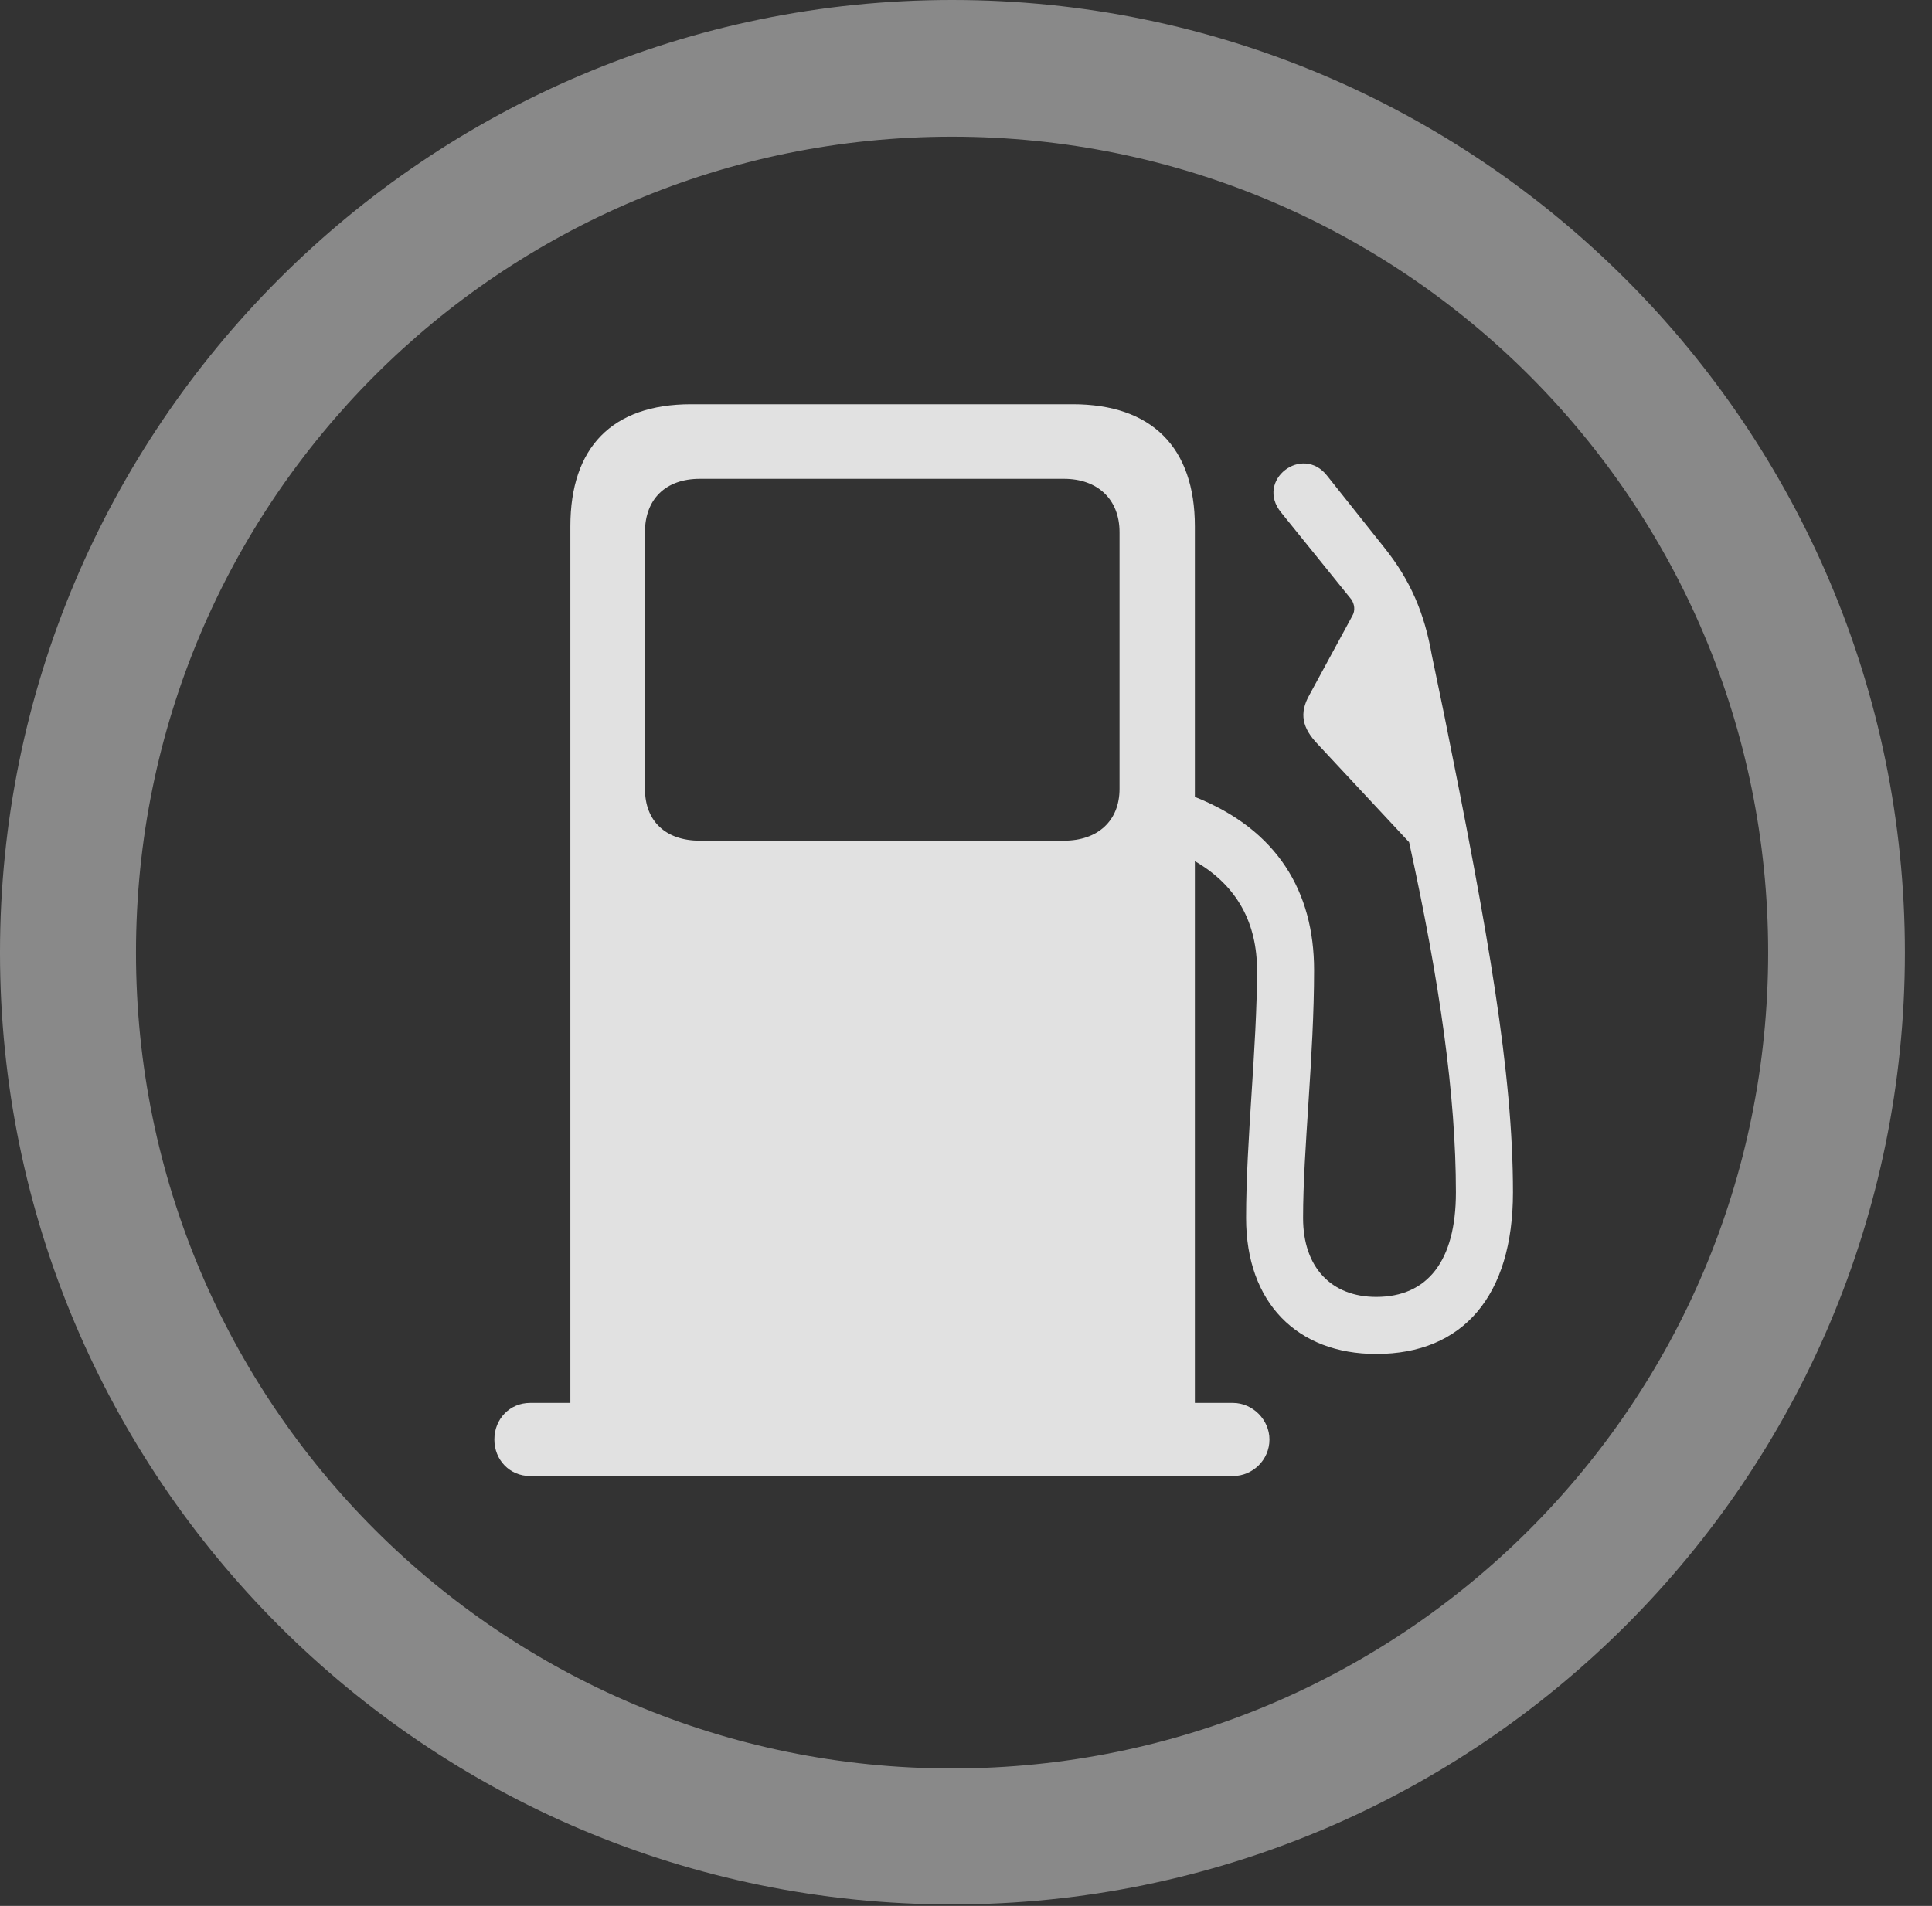 <?xml version="1.0" encoding="UTF-8"?>
<!--Generator: Apple Native CoreSVG 341-->
<!DOCTYPE svg
PUBLIC "-//W3C//DTD SVG 1.1//EN"
       "http://www.w3.org/Graphics/SVG/1.1/DTD/svg11.dtd">
<svg version="1.1" xmlns="http://www.w3.org/2000/svg" xmlns:xlink="http://www.w3.org/1999/xlink" viewBox="0 0 25.801 25.459">
 <rect x="0" y="0" width="25.801" height="25.459" fill="#333333" stroke="none"/>
 <g>
  <rect height="25.459" opacity="0" width="25.801" x="0" y="0"/>
  <path d="M12.715 25.439C19.736 25.439 25.439 19.746 25.439 12.725C25.439 5.703 19.736 0 12.715 0C5.693 0 0 5.703 0 12.725C0 19.746 5.693 25.439 12.715 25.439ZM12.715 23.623C6.689 23.623 1.816 18.75 1.816 12.725C1.816 6.699 6.689 1.826 12.715 1.826C18.74 1.826 23.613 6.699 23.613 12.725C23.613 18.75 18.74 23.623 12.715 23.623Z" fill="white" fill-opacity="0.425"/>
  <path d="M9.346 11.23C8.887 11.23 8.613 10.967 8.613 10.537L8.613 7.109C8.613 6.67 8.887 6.396 9.346 6.396L14.209 6.396C14.658 6.396 14.951 6.67 14.951 7.109L14.951 10.537C14.951 10.967 14.658 11.23 14.209 11.23ZM6.602 19.229C6.602 19.502 6.807 19.717 7.08 19.717L16.465 19.717C16.729 19.717 16.953 19.502 16.953 19.229C16.953 18.965 16.729 18.74 16.465 18.74L15.957 18.74L15.957 11.504C16.533 11.836 16.787 12.344 16.787 12.959C16.787 13.984 16.641 15.234 16.641 16.27C16.641 17.402 17.324 18.086 18.379 18.086C19.541 18.086 20.205 17.305 20.205 15.928C20.205 14.326 19.873 12.461 19.287 9.551L19.121 8.75C19.023 8.193 18.838 7.754 18.486 7.314L17.725 6.357C17.393 5.928 16.758 6.416 17.109 6.846L18.047 8.008C18.086 8.066 18.105 8.154 18.057 8.232L17.49 9.277C17.344 9.531 17.393 9.727 17.598 9.941L18.818 11.25C19.229 13.125 19.443 14.639 19.443 15.928C19.443 16.846 19.062 17.324 18.379 17.324C17.783 17.324 17.402 16.934 17.402 16.27C17.402 15.361 17.549 14.111 17.549 12.959C17.549 11.914 17.061 11.084 15.957 10.645L15.957 7.031C15.957 5.977 15.381 5.4 14.326 5.4L9.229 5.4C8.174 5.4 7.617 5.977 7.617 7.031L7.617 18.74L7.08 18.74C6.807 18.74 6.602 18.955 6.602 19.229Z" fill="white" fill-opacity="0.85"/>
 </g>
</svg>
